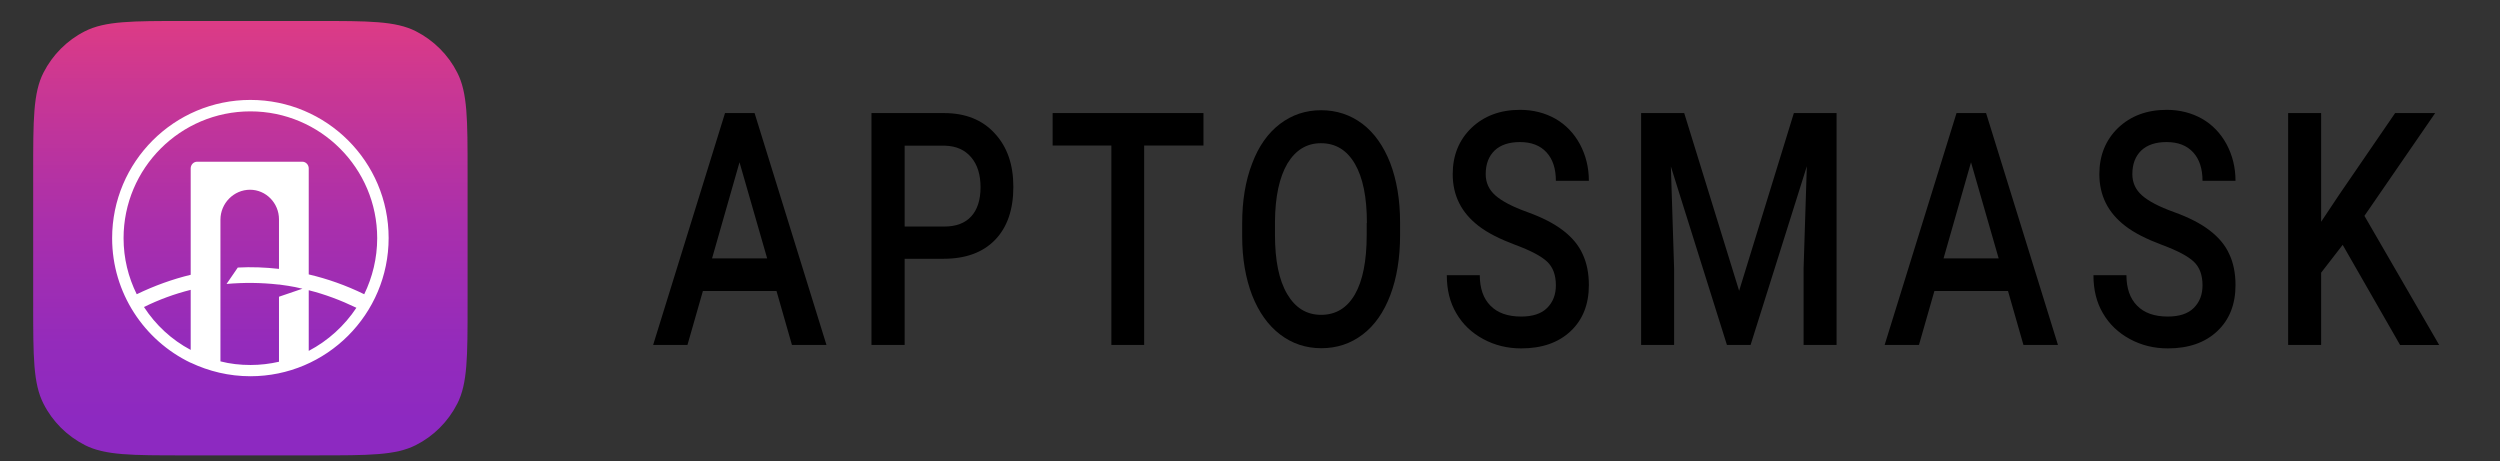 <?xml version="1.0" encoding="utf-8"?>
<!-- Generator: Adobe Illustrator 26.0.2, SVG Export Plug-In . SVG Version: 6.00 Build 0)  -->
<svg version="1.1" id="Layer_1" xmlns="http://www.w3.org/2000/svg" xmlns:xlink="http://www.w3.org/1999/xlink" x="0px" y="0px"
	 viewBox="0 0 1311 242" style="enable-background:new 0 0 1311 242;" xml:space="preserve">
<rect x="0" y="0" width="1311" height="242" fill="#333333" stroke="none"/>
<style type="text/css">
	.st0{fill:url(#SVGID_1_);}
	.st1{fill:#FFFFFF;}
</style>
<g>
	<g>
		<path d="M407.2,152.6h-38.6l-8.1,28.3h-18l37.7-121.6h15.5l37.7,121.6h-18.1L407.2,152.6z M373.4,135.5h28.9l-14.5-50.4
			L373.4,135.5z"/>
		<path d="M474.4,135.8v45.1H457V59.3h38.1c11.1,0,20,3.5,26.5,10.6c6.6,7.1,9.8,16.4,9.8,28.1c0,11.9-3.2,21.2-9.6,27.8
			c-6.4,6.6-15.4,9.9-27,9.9H474.4z M474.4,118.8h20.8c6.2,0,10.9-1.8,14.1-5.3c3.2-3.5,4.9-8.6,4.9-15.3c0-6.6-1.6-11.8-4.9-15.7
			c-3.3-3.9-7.8-5.9-13.6-6.1h-21.3V118.8z"/>
		<path d="M631.1,76.3H600v104.6h-17.2V76.3H552v-17h79.1V76.3z"/>
		<path d="M734.2,123.3c0,11.9-1.7,22.4-5.1,31.4c-3.4,9-8.2,15.9-14.5,20.7c-6.3,4.8-13.5,7.2-21.7,7.2c-8.1,0-15.3-2.4-21.6-7.2
			c-6.3-4.8-11.2-11.7-14.7-20.6c-3.4-8.9-5.2-19.2-5.2-30.8v-6.8c0-11.9,1.7-22.3,5.2-31.4c3.4-9.1,8.3-16,14.6-20.8
			c6.3-4.8,13.5-7.2,21.6-7.2c8.1,0,15.3,2.4,21.6,7.1c6.3,4.8,11.1,11.6,14.6,20.5c3.4,8.9,5.2,19.3,5.2,31.2V123.3z M716.8,116.9
			c0-13.5-2.1-23.8-6.3-31c-4.2-7.2-10.1-10.8-17.8-10.8c-7.5,0-13.3,3.6-17.6,10.7c-4.2,7.2-6.4,17.3-6.5,30.4v7
			c0,13.4,2.1,23.7,6.4,31c4.3,7.3,10.2,10.9,17.8,10.9c7.7,0,13.6-3.6,17.7-10.7c4.1-7.1,6.2-17.5,6.2-31.2V116.9z"/>
		<path d="M815.9,149.6c0-5.3-1.5-9.5-4.6-12.4c-3.1-2.9-8.6-5.8-16.7-8.8c-8-3-14.4-6.2-19.2-9.9c-9.1-7-13.6-16-13.6-27.2
			c0-9.8,3.3-17.9,9.8-24.2c6.6-6.3,15.1-9.5,25.5-9.5c6.9,0,13.1,1.6,18.6,4.7c5.4,3.1,9.7,7.6,12.8,13.3
			c3.1,5.8,4.7,12.2,4.7,19.2h-17.3c0-6.3-1.6-11.3-4.9-14.9c-3.3-3.6-7.9-5.4-14-5.4c-5.7,0-10.1,1.5-13.2,4.4
			c-3.1,3-4.7,7.1-4.7,12.4c0,4.5,1.7,8.2,5.1,11.2c3.4,3,8.9,5.9,16.7,8.7c7.8,2.8,14,6,18.7,9.6c4.7,3.6,8.2,7.7,10.3,12.4
			c2.2,4.6,3.3,10.1,3.3,16.3c0,10.1-3.2,18.2-9.6,24.2c-6.4,6-15,9-25.9,9c-7.2,0-13.8-1.6-19.9-4.9c-6.1-3.3-10.8-7.8-14.1-13.5
			c-3.4-5.7-5-12.4-5-20H776c0,6.9,1.9,12.3,5.6,16c3.7,3.8,9.1,5.7,16.1,5.7c6,0,10.6-1.5,13.6-4.5
			C814.4,158.4,815.9,154.5,815.9,149.6z"/>
		<path d="M883.2,59.3l28.8,93.2l28.7-93.2h22.4v121.6h-17.3v-40.1l1.7-53.6l-29.5,93.7h-12.4l-29.4-93.6l1.7,53.5v40.1h-17.3V59.3
			H883.2z"/>
		<path d="M1053,152.6h-38.6l-8.1,28.3h-18l37.7-121.6h15.5l37.7,121.6h-18.1L1053,152.6z M1019.2,135.5h28.9l-14.5-50.4
			L1019.2,135.5z"/>
		<path d="M1155,149.6c0-5.3-1.5-9.5-4.6-12.4c-3.1-2.9-8.6-5.8-16.7-8.8c-8-3-14.4-6.2-19.2-9.9c-9.1-7-13.6-16-13.6-27.2
			c0-9.8,3.3-17.9,9.8-24.2c6.6-6.3,15.1-9.5,25.5-9.5c6.9,0,13.1,1.6,18.6,4.7c5.4,3.1,9.7,7.6,12.8,13.3
			c3.1,5.8,4.7,12.2,4.7,19.2H1155c0-6.3-1.6-11.3-4.9-14.9c-3.3-3.6-7.9-5.4-14-5.4c-5.7,0-10.1,1.5-13.2,4.4
			c-3.1,3-4.7,7.1-4.7,12.4c0,4.5,1.7,8.2,5.1,11.2c3.4,3,8.9,5.9,16.7,8.7c7.8,2.8,14,6,18.7,9.6c4.7,3.6,8.2,7.7,10.3,12.4
			c2.2,4.6,3.3,10.1,3.3,16.3c0,10.1-3.2,18.2-9.6,24.2c-6.4,6-15,9-25.9,9c-7.2,0-13.8-1.6-19.9-4.9c-6.1-3.3-10.8-7.8-14.1-13.5
			c-3.4-5.7-5-12.4-5-20h17.3c0,6.9,1.9,12.3,5.6,16c3.7,3.8,9.1,5.7,16.1,5.7c6,0,10.6-1.5,13.6-4.5
			C1153.5,158.4,1155,154.5,1155,149.6z"/>
		<path d="M1228.5,128.4l-11.3,14.6v37.9h-17.3V59.3h17.3v57l9.6-14.4l29.2-42.6h21l-37.1,53.9l39.2,67.7h-20.5L1228.5,128.4z"/>
	</g>
	
		<linearGradient id="SVGID_1_" gradientUnits="userSpaceOnUse" x1="131.313" y1="0.26" x2="131.313" y2="267.927" gradientTransform="matrix(1 0 0 -1 0 244)">
		<stop  offset="8.580000e-02" style="stop-color:#8D29C1"/>
		<stop  offset="0.238" style="stop-color:#942BBB"/>
		<stop  offset="0.467" style="stop-color:#A92FAC"/>
		<stop  offset="0.741" style="stop-color:#CA3793"/>
		<stop  offset="1" style="stop-color:#F03F77"/>
	</linearGradient>
	<path class="st0" d="M17.4,90.5c0-27.8,0-41.8,5.4-52.4c4.8-9.4,12.4-17,21.7-21.7C55.2,11,69.1,11,96.9,11h68.8
		c27.8,0,41.8,0,52.4,5.4c9.4,4.8,17,12.4,21.7,21.7c5.4,10.6,5.4,24.5,5.4,52.4v68.8c0,27.8,0,41.8-5.4,52.4
		c-4.8,9.4-12.4,17-21.7,21.7c-10.6,5.4-24.5,5.4-52.4,5.4H96.9c-27.8,0-41.8,0-52.4-5.4c-9.4-4.8-17-12.4-21.7-21.7
		c-5.4-10.6-5.4-24.5-5.4-52.4V90.5z"/>
	<path class="st1" d="M131.3,52.4c-40,0-72.5,32.5-72.5,72.5c0,28.7,16.8,53.6,41.1,65.3v0h0.1c9.5,4.5,20.1,7.1,31.3,7.1
		c40,0,72.5-32.5,72.5-72.5S171.3,52.4,131.3,52.4z M131.3,58.4c36.7,0,66.5,29.8,66.5,66.5c0,10.5-2.5,20.5-6.8,29.4
		c-9.6-4.7-19.3-8.1-29.1-10.4V88.3c0-1.9-1.5-3.5-3.4-3.5h-12.2h-30.7h-12.2c-1.9,0-3.4,1.6-3.4,3.5v55.8
		c-9.5,2.3-19,5.7-28.3,10.2c-4.4-8.9-6.9-18.8-6.9-29.4C64.8,88.2,94.6,58.4,131.3,58.4z M75.5,161c7.9-3.9,16.1-6.9,24.5-9v31.5
		C90,178.2,81.6,170.4,75.5,161z M115.6,189.5v-74.3c0-8.6,7-15.7,15.5-15.7c8.4,0,15.2,7,15.2,15.5c0,0.1,0,0.1,0,0.2h0v25.8
		c-7.2-0.8-14.4-1.1-21.6-0.7l-5.9,8.6c9.2-0.8,18.2-0.7,27.1,0.3c0.1,0,0.2,0,0.2,0c0.1,0,0.1,0,0.2,0c1.5,0.2,7.2,0.9,12.3,2.2
		l-12.3,4.2v34.1c-4.8,1.1-9.8,1.7-14.9,1.7C125.9,191.4,120.6,190.8,115.6,189.5z M161.9,184v-31.8c8.4,2.1,16.7,5.2,25,9.2
		C180.6,170.9,172,178.7,161.9,184z"/>
</g>
</svg>
